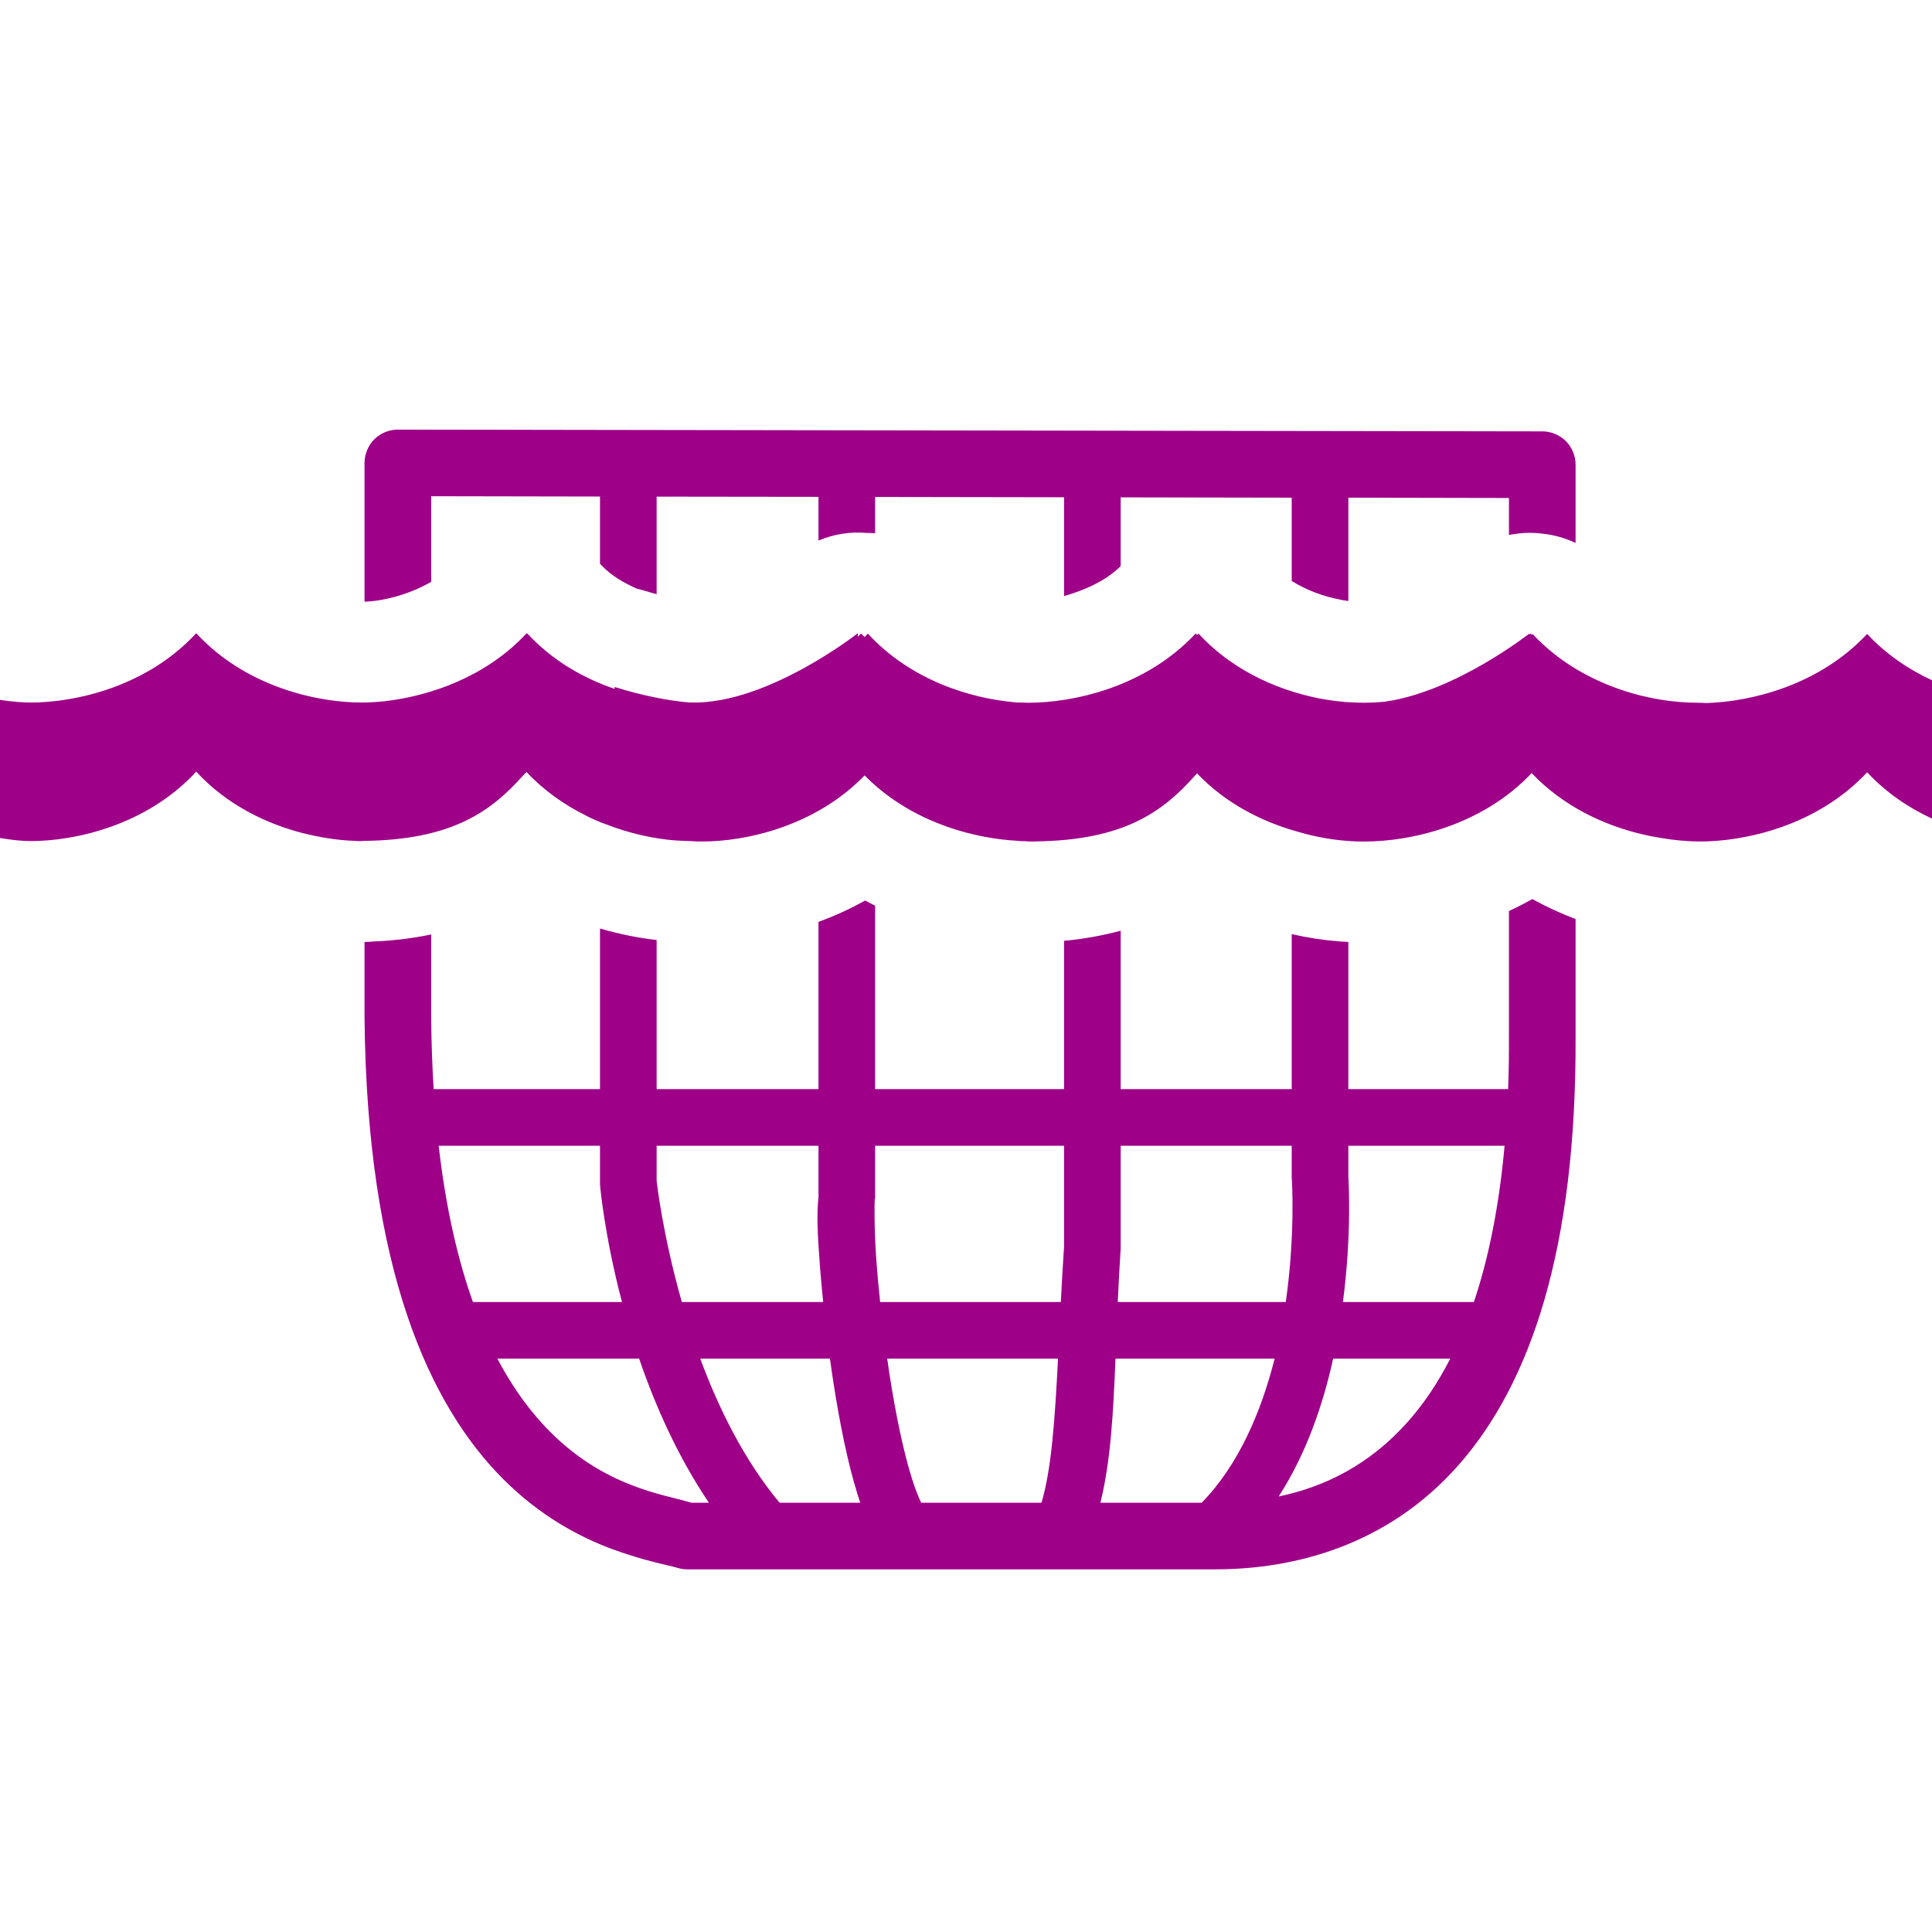 <svg width="48" height="48" viewBox="0 0 580 580" fill="none" xmlns="http://www.w3.org/2000/svg">
<g clip-path="url(#clip0)">
<path d="M119.469 128.969C116.846 128.961 114.233 130.023 112.375 131.875C110.517 133.727 109.438 136.346 109.438 138.969V180.625C110.026 180.603 110.55 180.574 110.688 180.563C111.642 180.483 112.14 180.435 112.375 180.406C117.707 179.748 124.097 177.811 129.438 174.656V148.969L180.125 149.063V169.25C180.241 169.364 180.355 169.478 180.469 169.594C183.35 172.721 187.157 174.954 191.281 176.75C192.049 176.918 192.81 177.116 193.563 177.344C194.76 177.721 195.955 178.063 197.125 178.375V149.094L245.719 149.156V162.281C250.32 160.327 255.334 159.544 260.313 160C261.116 159.999 261.918 160.031 262.719 160.094V149.188L319.438 149.281V178.938C325.492 177.249 332.152 174.302 336.438 169.938V149.313L387.781 149.406V174.406C392.29 177.26 397.604 179.137 402.594 180.063C402.676 180.078 402.762 180.11 402.844 180.125C402.919 180.138 402.892 180.143 402.969 180.156C403.137 180.183 403.105 180.165 403.25 180.188C403.966 180.3 404.591 180.402 404.625 180.406C404.677 180.417 404.729 180.427 404.781 180.438V149.406L453 149.5V160.625C453.177 160.582 453.354 160.54 453.531 160.5C453.843 160.443 454.156 160.391 454.469 160.344C455.019 160.256 455.571 160.183 456.125 160.125C456.645 160.07 457.166 160.028 457.688 160C458.021 159.984 458.354 159.974 458.688 159.969C459.532 159.954 460.376 159.975 461.219 160.031C462.045 160.081 462.868 160.164 463.688 160.281C464.473 160.376 465.255 160.501 466.031 160.656C466.073 160.667 466.115 160.677 466.156 160.688C468.522 161.182 470.819 161.959 473 163V139.5C473 136.887 471.938 134.288 470.094 132.438C468.249 130.587 465.644 129.508 463.031 129.5L119.469 128.969ZM460 269.906C457.68 271.228 455.334 272.415 453 273.5V311.063C453 311.083 453 311.104 453 311.125C453.027 316.617 452.936 321.894 452.75 326.969H404.781V282.781C403.72 282.727 402.675 282.658 402.219 282.625C397.594 282.286 392.776 281.563 387.781 280.438V326.969H336.438V279.406C331.1 280.831 325.431 281.894 319.438 282.438V326.969H262.719V271.906C261.717 271.404 260.718 270.889 259.719 270.344C255.07 272.95 250.366 275.05 245.719 276.75V326.969H197.125V282.188C191.643 281.583 185.96 280.442 180.125 278.75V326.969H130.188C129.764 320.217 129.512 313.114 129.438 305.563V305.469V280.531C123.273 281.815 116.699 282.599 109.75 282.688C113.173 282.649 112.739 282.742 109.438 282.781V305.563C109.437 305.594 109.437 305.625 109.438 305.656C110.169 381.249 129.006 421.984 151.125 444.094C162.185 455.149 173.877 461.346 183.563 464.969C193.248 468.591 201.793 470.145 203.094 470.594C204.148 470.952 205.262 471.132 206.375 471.125H364.844C388.326 471.125 416.46 464.121 437.875 439.813C459.286 415.508 473.309 375.32 473 311.063C473 311.052 473 311.042 473 311.031V275.906C468.701 274.274 464.329 272.294 460 269.906ZM131.688 343.969H180.125V355.125V355.531L180.156 355.969C180.156 355.969 181.438 370.794 186.719 390.875H141.969C137.505 378.33 133.868 362.933 131.688 343.969ZM197.125 343.969H245.719V358.813H245.781C245.096 364.232 245.438 370.714 246.156 380.188C246.409 383.528 246.748 387.154 247.125 390.875H204.688C198.936 370.679 197.162 354.864 197.125 354.531V343.969ZM262.719 343.969H319.438V374.188C319.058 379.989 318.748 385.504 318.469 390.875H264.219C263.776 386.67 263.405 382.596 263.125 378.906C262.387 369.164 262.529 360.606 262.594 360.219L262.719 359.531V358.813V343.969ZM336.438 343.969H387.781V353.281V353.594L387.813 353.875C387.813 353.875 388.936 370.252 386 390.875H335.563C335.791 385.662 336.068 380.33 336.438 374.75V374.469V374.188V343.969ZM404.781 343.969H451.688C449.997 362.641 446.775 378.097 442.469 390.875H403.156C405.87 370.101 404.837 354.115 404.781 353.281V352.688V343.969ZM149.313 407.875H191.875C196.715 422.007 203.451 437.237 212.813 451.125H207.531C202.494 449.632 197.379 448.756 190.594 446.219C182.891 443.338 173.992 438.675 165.25 429.938C159.782 424.472 154.287 417.326 149.313 407.875ZM210.219 407.875H249.156C249.484 410.241 249.82 412.6 250.188 414.969C252.077 427.157 254.465 439.111 257.469 448.719C257.727 449.543 257.983 450.336 258.25 451.125H234.031C223.448 438.417 215.749 422.823 210.219 407.875ZM266.344 407.875H317.625C316.683 426.315 315.651 441.206 312.656 451.125H276.531C275.645 449.229 274.633 446.648 273.688 443.625C271.131 435.448 268.812 424.061 267 412.375C266.768 410.878 266.56 409.378 266.344 407.875ZM334.875 407.875H382.656C378.634 423.815 371.799 439.87 360.75 451.125H330.344C333.403 438.858 334.213 424.396 334.875 407.875ZM400.219 407.875H435.375C431.572 415.326 427.332 421.499 422.844 426.594C411.219 439.789 397.61 446.383 383.875 449.25C392.193 436.345 397.166 421.721 400.219 407.875Z" fill="#9E0088" />
<path d="M58.906 190.094C44.011 206.261 22.459 210.906 9.219 210.906C6.684 210.906 3.507 210.645 -0.094 210.094V251.562C3.495 252.163 6.676 252.5 9.219 252.5C22.459 252.5 44.011 247.823 58.906 231.656C68.231 241.777 80.209 247.373 91.062 250.156V250.188C91.138 250.188 91.205 250.186 91.281 250.188C96.079 251.402 100.662 252.089 104.719 252.344C105.147 252.387 105.558 252.38 106 252.406C106.591 252.442 107.163 252.5 107.781 252.5C107.957 252.5 108.107 252.501 108.281 252.5C108.374 252.5 108.471 252.5 108.562 252.5C108.833 252.498 109.107 252.441 109.375 252.438C135.786 252.103 147.412 243.597 157.062 232.781C157.403 232.432 157.729 232.11 158.062 231.75C163.348 237.406 169.472 241.63 175.75 244.75C176.154 244.954 176.595 245.211 177 245.406C177.015 245.412 177.017 245.4 177.031 245.406C178.128 245.933 179.243 246.415 180.344 246.875C180.782 247.055 181.187 247.174 181.625 247.344C189.113 250.301 196.583 251.852 202.875 252.312C203.715 252.374 204.516 252.411 205.312 252.438C206.006 252.47 206.631 252.497 207.281 252.5C208.557 252.607 209.777 252.625 210.844 252.625C223.806 252.625 244.713 248.139 259.562 232.781C272.583 246.034 290.144 251.134 303.125 252.25C303.631 252.293 304.102 252.312 304.594 252.344C305.148 252.393 305.713 252.466 306.25 252.5C306.678 252.543 307.151 252.505 307.594 252.531C308.185 252.567 308.725 252.625 309.344 252.625C309.52 252.625 309.7 252.626 309.875 252.625C309.968 252.625 310.064 252.625 310.156 252.625C310.427 252.623 310.67 252.597 310.938 252.594C337.348 252.259 349.006 243.753 358.656 232.938C358.901 232.686 359.128 232.434 359.375 232.188C367.993 241.219 378.726 246.55 388.812 249.469C389.667 249.716 390.562 249.974 391.406 250.188C391.467 250.204 391.533 250.234 391.594 250.25C396.155 251.458 400.505 252.15 404.438 252.438C405.278 252.499 406.11 252.568 406.906 252.594C407.923 252.642 408.873 252.625 409.812 252.625C423.139 252.625 444.752 248.062 459.812 232.094C469.371 242.146 481.519 247.668 492.531 250.344C493.474 250.573 494.389 250.78 495.312 250.969C495.464 251.001 495.63 251.031 495.781 251.062C496.615 251.228 497.437 251.366 498.25 251.5C502.672 252.269 506.812 252.625 510.344 252.625C523.738 252.625 545.462 248.011 560.531 231.844C566.32 238.055 573.087 242.555 580 245.75V204.219C573.087 201.023 566.32 196.523 560.531 190.312C546.189 205.699 525.825 210.623 512.344 211.062C512.298 211.059 512.264 211.066 512.219 211.062C511.362 211.01 510.493 210.969 509.656 210.969C506.308 210.969 502.412 210.686 498.25 210C497.283 209.832 496.306 209.65 495.312 209.438C494.389 209.249 493.474 209.042 492.531 208.812C481.552 206.038 469.481 200.417 460.062 190.312C459.985 190.395 459.891 190.483 459.812 190.562C459.681 190.424 459.537 190.327 459.406 190.188C459.299 190.302 459.202 190.417 459.094 190.531V190.219C459.094 190.219 437.259 207.421 416.281 210.562C416.173 210.579 416.077 210.61 415.969 210.625C413.56 210.87 411.285 210.969 409.219 210.969C407.942 210.969 406.541 210.902 405.125 210.812C404.805 210.792 404.482 210.806 404.156 210.781C403.405 210.712 402.594 210.627 401.812 210.531C401.51 210.494 401.213 210.479 400.906 210.438C400.025 210.329 399.1 210.177 398.188 210.031C398.068 210.011 397.933 210.021 397.812 210C385.538 207.855 370.875 202.227 359.812 190.219C359.769 190.266 359.699 190.329 359.656 190.375C359.64 190.357 359.642 190.33 359.625 190.312C359.533 190.411 359.436 190.527 359.344 190.625C359.205 190.479 359.075 190.335 358.938 190.188C343.868 206.354 322.145 210.969 308.75 210.969C307.913 210.969 307.024 210.944 306.125 210.906C305.706 210.889 305.275 210.901 304.844 210.875C304.739 210.866 304.606 210.822 304.5 210.812C291.341 209.639 273.46 204.252 260.531 190.219C260.211 190.567 259.889 190.913 259.562 191.25C259.211 190.892 258.845 190.557 258.5 190.188C258.183 190.528 257.854 190.826 257.531 191.156V190.094C257.531 190.094 230.663 211.241 207.906 210.906C207.537 210.901 207.132 210.887 206.75 210.875C200.753 210.37 192.772 208.835 184.469 206.219C184.482 206.415 184.518 206.616 184.531 206.812C175.351 203.679 165.909 198.441 158.219 190.094C158.176 190.141 158.106 190.173 158.062 190.219C158.046 190.2 158.048 190.205 158.031 190.188C145.788 203.323 129.097 208.832 116.094 210.438C115.093 210.561 114.141 210.64 113.188 210.719C112.234 210.798 111.305 210.837 110.406 210.875C109.781 210.901 109.158 210.899 108.562 210.906C95.323 210.906 73.801 206.261 58.906 190.094Z" fill="#9E0088" />
</g>
<defs>
<clipPath id="clip0">
<path d="M0 0H580V580H0V0Z" fill="white" />
</clipPath>
</defs>
</svg>